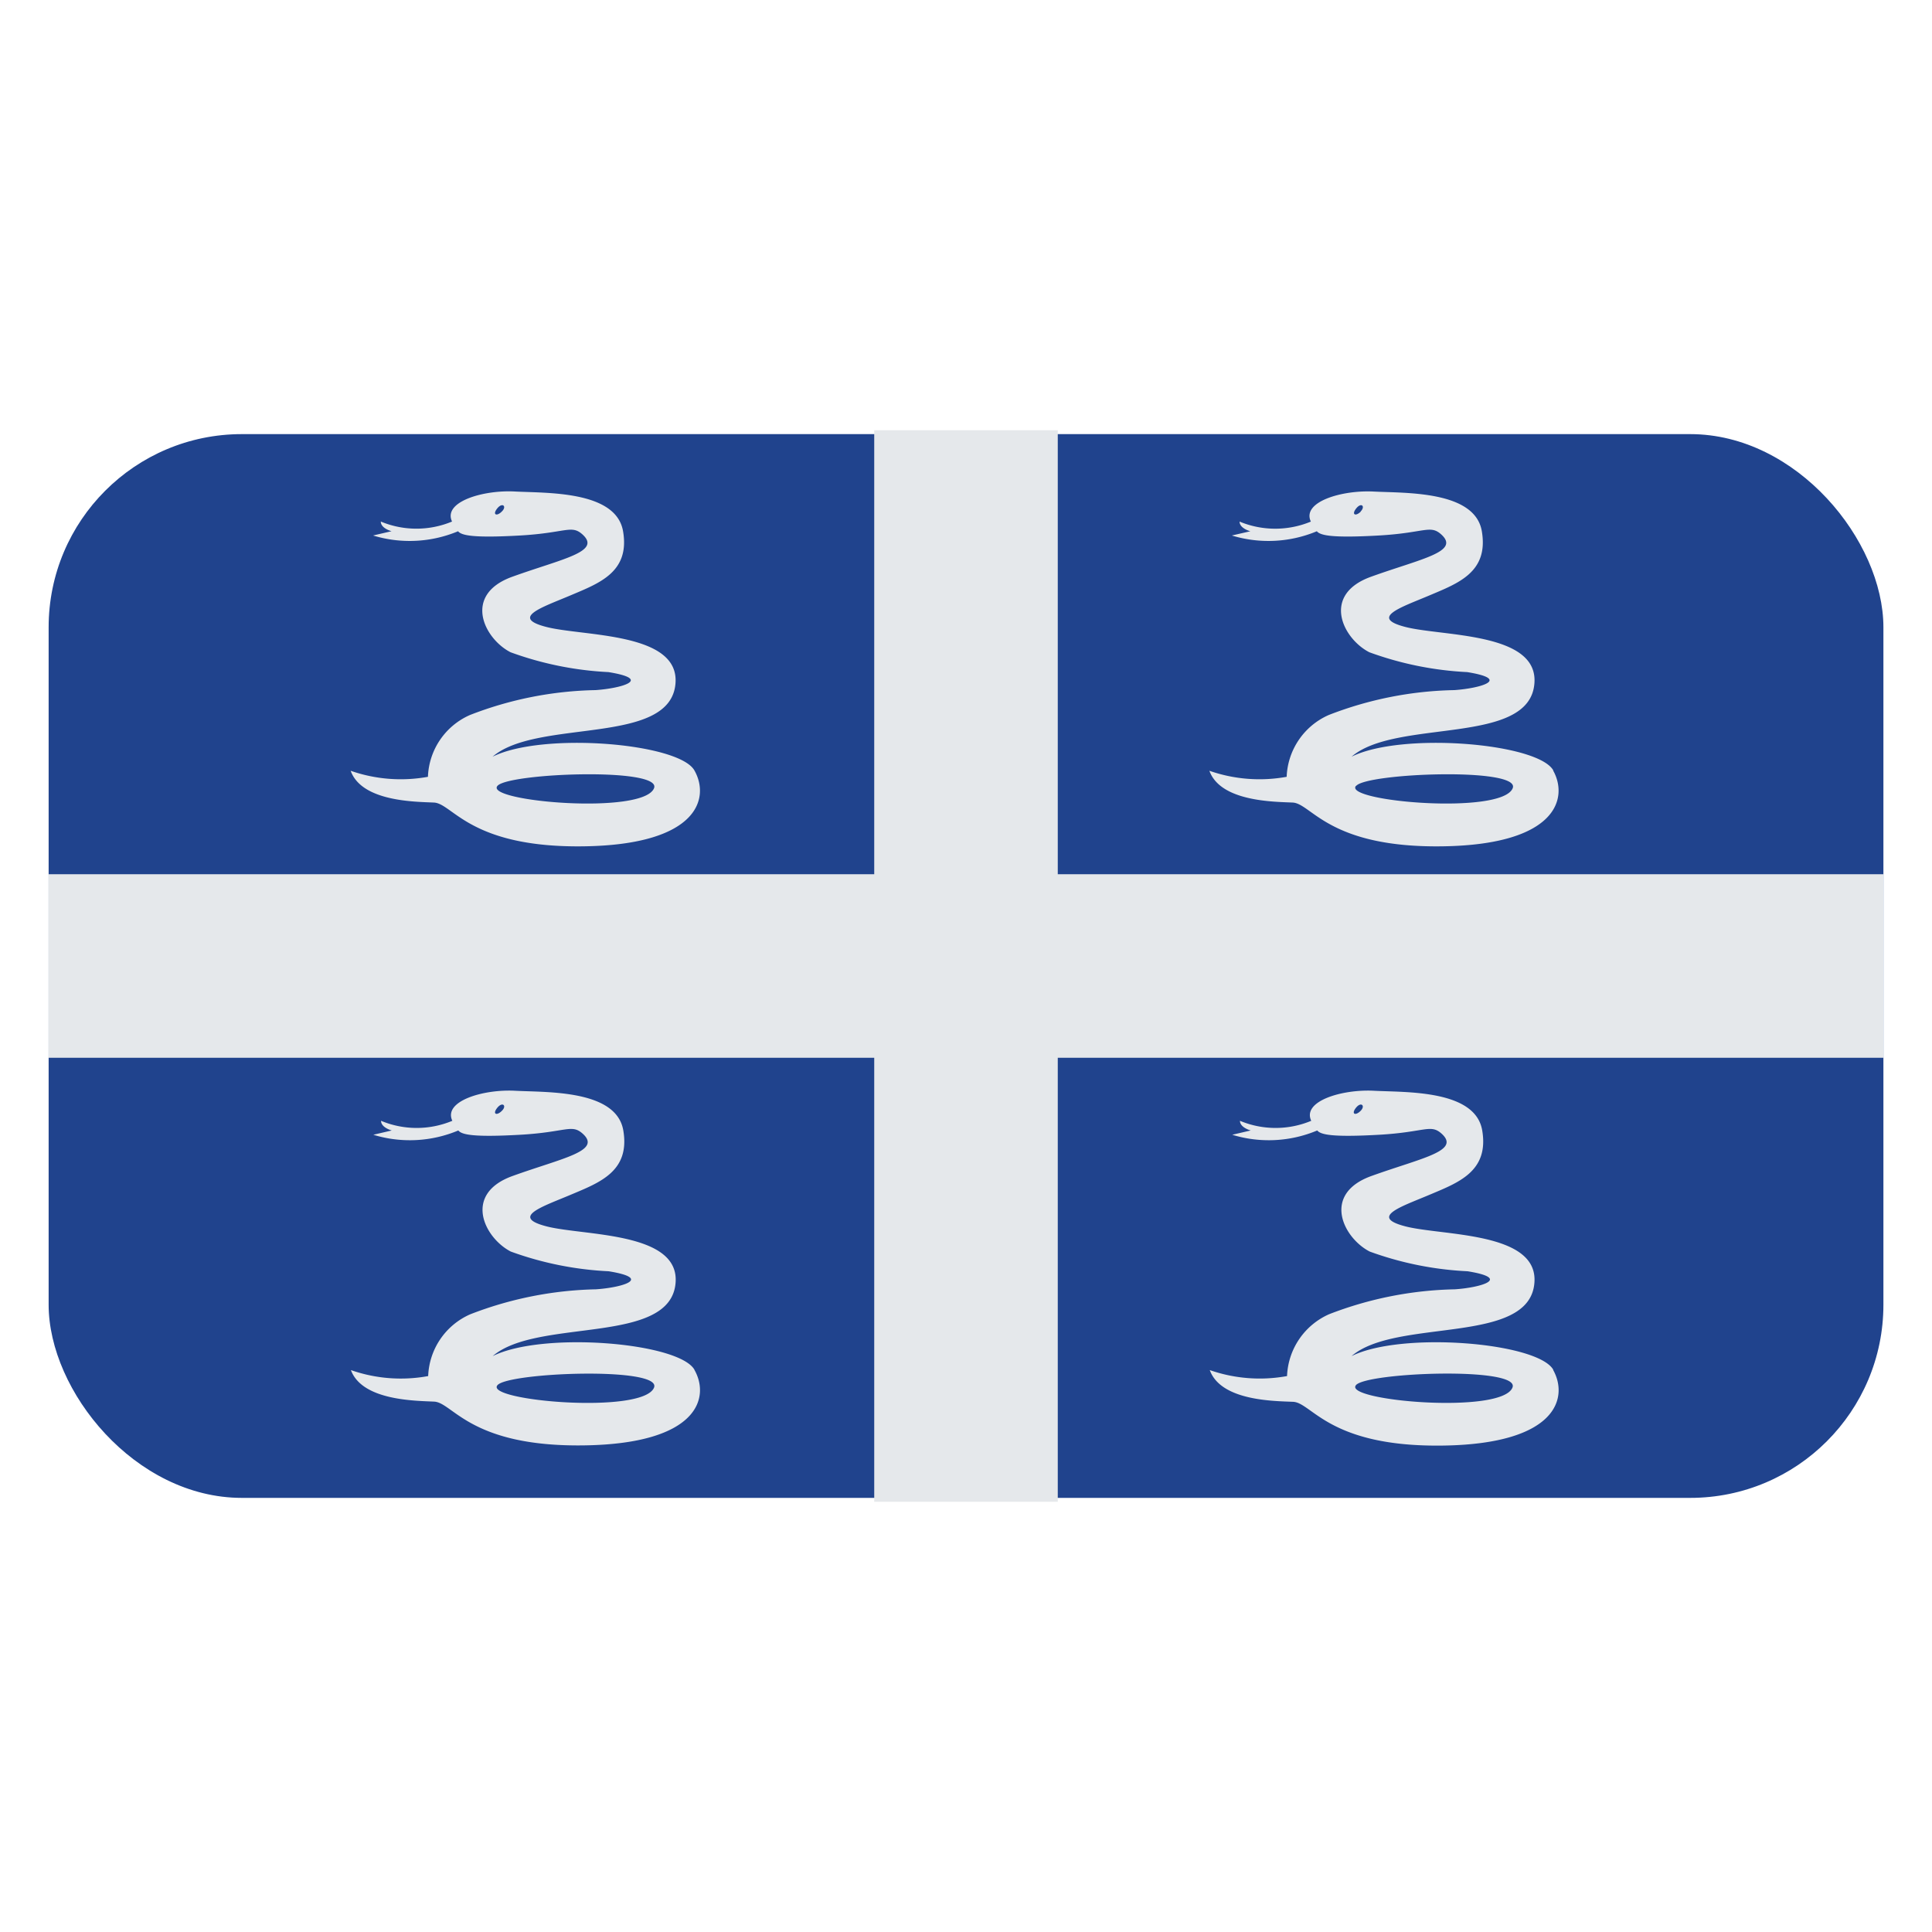 <svg id="Layer_1" data-name="Layer 1" xmlns="http://www.w3.org/2000/svg" viewBox="0 0 40 40"><defs><style>.cls-1{fill:#20438d;}.cls-2{fill:#e5e8eb;}</style></defs><rect class="cls-1" x="1.007" y="8.988" width="37.987" height="22.024" rx="4"/><path class="cls-2" d="M18.1,8.907H21.9V31.093H18.1Z"/><path class="cls-2" d="M1.007,18.1H38.993V21.9H1.007Z"/><path class="cls-2" d="M14.377,15.951c-.32-.569-3.148-.8-4.179-.284.926-.8,3.7-.214,3.788-1.529.07-1.048-1.9-.961-2.668-1.156s-.089-.408.5-.658S13.044,11.845,12.9,11s-1.583-.789-2.241-.824-1.493.213-1.3.622a1.917,1.917,0,0,1-1.475,0c0,.143.222.2.222.2l-.382.089a2.6,2.6,0,0,0,1.76-.088c.07.088.32.142,1.28.088s1.067-.231,1.3-.018c.389.358-.427.5-1.458.872s-.587,1.28-.036,1.563a6.882,6.882,0,0,0,2.027.411c.926.15.266.336-.266.373a7.543,7.543,0,0,0-2.6.515,1.455,1.455,0,0,0-.871,1.28,3.145,3.145,0,0,1-1.6-.125c.231.64,1.334.64,1.724.658s.747.942,3.112.906S14.7,16.52,14.377,15.951Zm-3.988-5.36c-.106.107-.2.066-.093-.066S10.5,10.484,10.389,10.591ZM10.3,16.27c.23-.266,3.414-.387,3.241.049C13.313,16.879,10.016,16.591,10.3,16.27Zm21.86-.319c-.32-.569-3.147-.8-4.178-.284.925-.8,3.7-.214,3.787-1.529.071-1.048-1.9-.961-2.666-1.156s-.09-.408.5-.658S30.822,11.845,30.68,11s-1.582-.789-2.24-.823-1.494.213-1.3.622a1.924,1.924,0,0,1-1.476,0c0,.143.223.2.223.2l-.383.088a2.6,2.6,0,0,0,1.76-.088c.072.088.32.142,1.28.088s1.067-.231,1.3-.018c.388.358-.427.5-1.459.872s-.587,1.28-.035,1.563a6.875,6.875,0,0,0,2.027.411c.925.15.266.336-.266.373a7.547,7.547,0,0,0-2.6.515,1.459,1.459,0,0,0-.872,1.28,3.145,3.145,0,0,1-1.6-.125c.231.64,1.333.64,1.724.658s.746.942,3.111.906S32.475,16.52,32.155,15.951Zm-3.986-5.36c-.107.107-.2.066-.094-.066S28.275,10.484,28.169,10.591Zm-.095,5.679c.229-.266,3.414-.387,3.24.049C31.092,16.879,27.8,16.591,28.074,16.27Zm-13.7,12.091c-.32-.569-3.148-.8-4.179-.284.926-.8,3.7-.214,3.788-1.529.071-1.047-1.9-.96-2.667-1.156s-.089-.409.5-.658,1.227-.48,1.084-1.328-1.582-.788-2.24-.823-1.493.213-1.3.622a1.915,1.915,0,0,1-1.476,0c0,.142.222.2.222.2l-.382.089a2.588,2.588,0,0,0,1.76-.089c.07.089.32.143,1.28.089s1.067-.231,1.3-.018c.389.358-.427.5-1.458.872s-.587,1.279-.036,1.564a6.862,6.862,0,0,0,2.027.408c.926.151.266.339-.266.374a7.607,7.607,0,0,0-2.6.517,1.456,1.456,0,0,0-.871,1.279,3.128,3.128,0,0,1-1.6-.124C7.5,29,8.6,29,8.989,29.019s.747.942,3.112.906S14.7,28.93,14.377,28.361ZM10.389,23c-.106.107-.2.066-.092-.066S10.5,22.894,10.389,23ZM10.3,28.678c.23-.265,3.414-.386,3.241.051C13.313,29.289,10.016,29,10.3,28.678Zm21.86-.317c-.32-.569-3.147-.8-4.178-.284.925-.8,3.7-.214,3.787-1.529.071-1.047-1.9-.96-2.666-1.156s-.089-.409.5-.658,1.227-.48,1.085-1.328-1.582-.788-2.24-.823-1.494.213-1.3.622a1.915,1.915,0,0,1-1.476,0c0,.142.223.2.223.2l-.383.089a2.588,2.588,0,0,0,1.76-.089c.072.089.32.143,1.28.089s1.067-.231,1.3-.018c.388.358-.427.5-1.459.872s-.587,1.279-.035,1.564a6.855,6.855,0,0,0,2.027.408c.925.15.266.339-.266.374a7.6,7.6,0,0,0-2.6.515,1.462,1.462,0,0,0-.872,1.281,3.14,3.14,0,0,1-1.6-.124c.231.64,1.333.64,1.725.657s.747.942,3.111.906S32.475,28.93,32.155,28.361ZM28.169,23c-.107.107-.2.066-.094-.066S28.275,22.894,28.169,23Zm-.095,5.677c.229-.265,3.414-.386,3.24.051C31.092,29.289,27.8,29,28.074,28.678Z"/></svg>